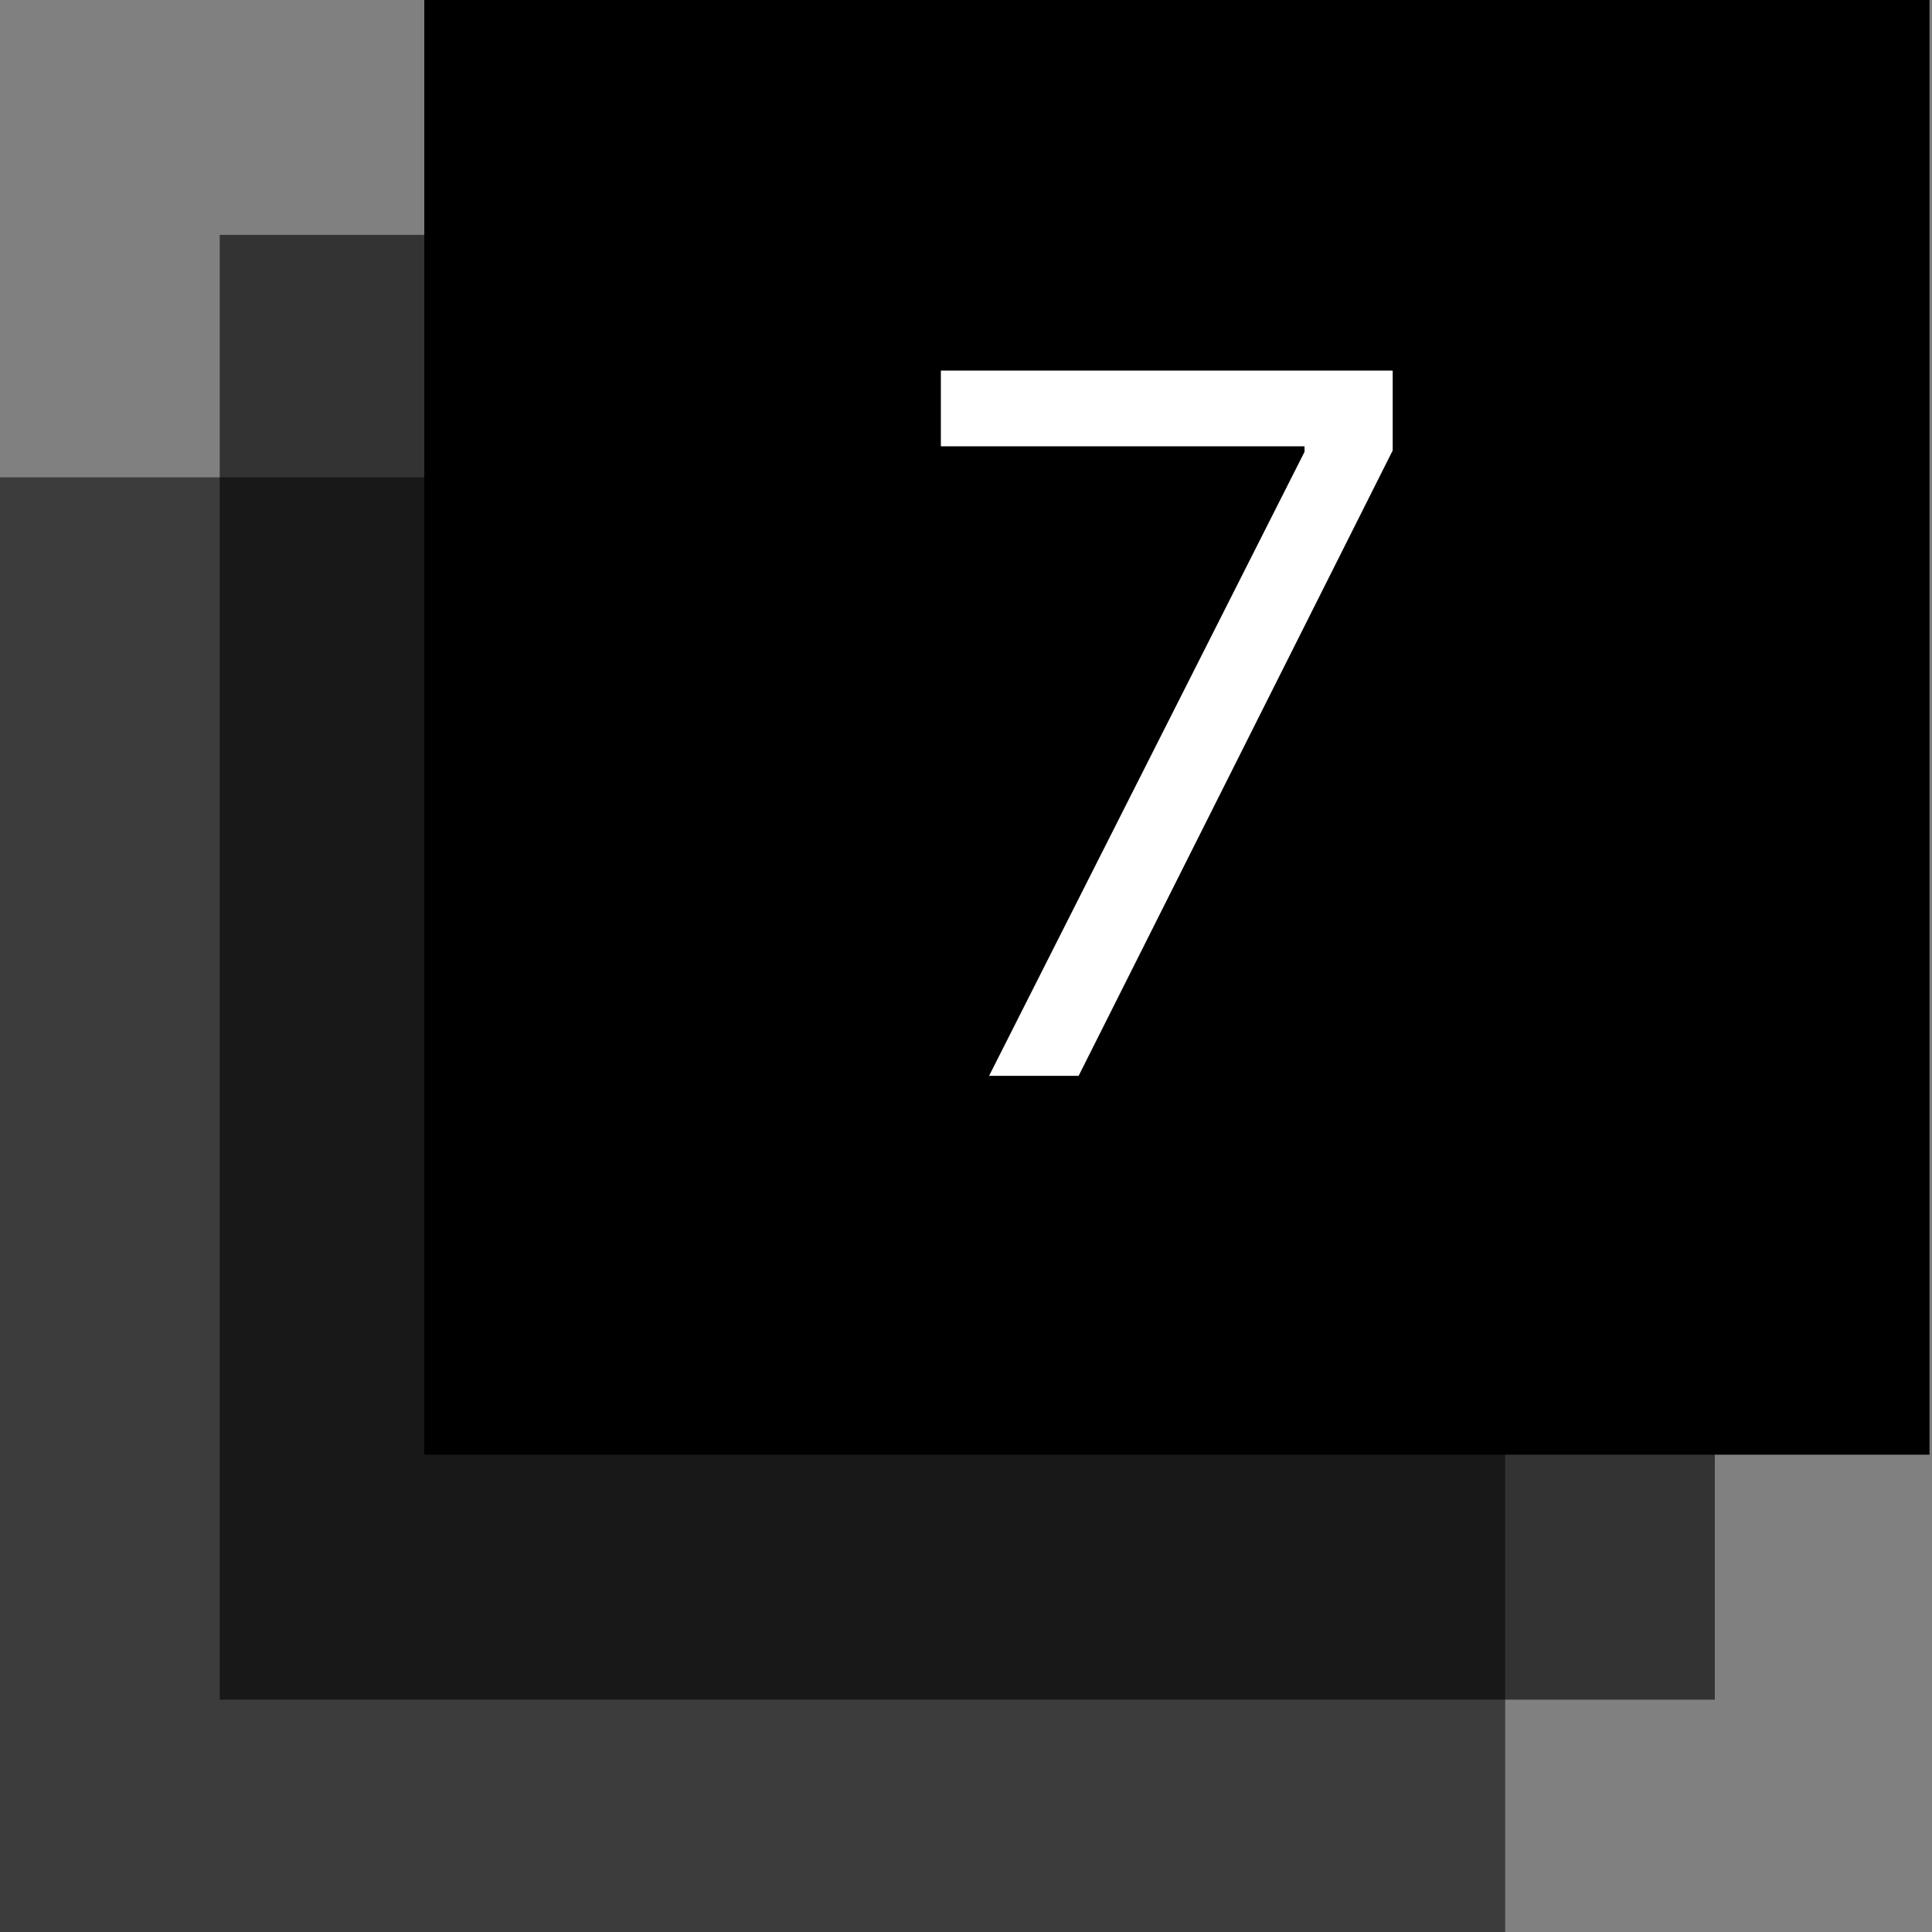 <svg width="255" height="255" viewBox="0 0 255 255" fill="none" xmlns="http://www.w3.org/2000/svg">
<rect x="0" y="0" width="255" height="255" fill="#808080" stroke="none"/>
<rect y="63" width="198.667" height="192" fill="currentColor" fill-opacity="0.533"/>
<rect x="29" y="31" width="197.333" height="193.333" fill="currentColor" fill-opacity="0.6"/>
<rect x="56" width="198.667" height="192" fill="currentColor"/>
<path d="M130.545 142L172.182 59.636V58.909H124.182V48.909H183.818V59.455L142.364 142H130.545Z" fill="white"/>
</svg>
